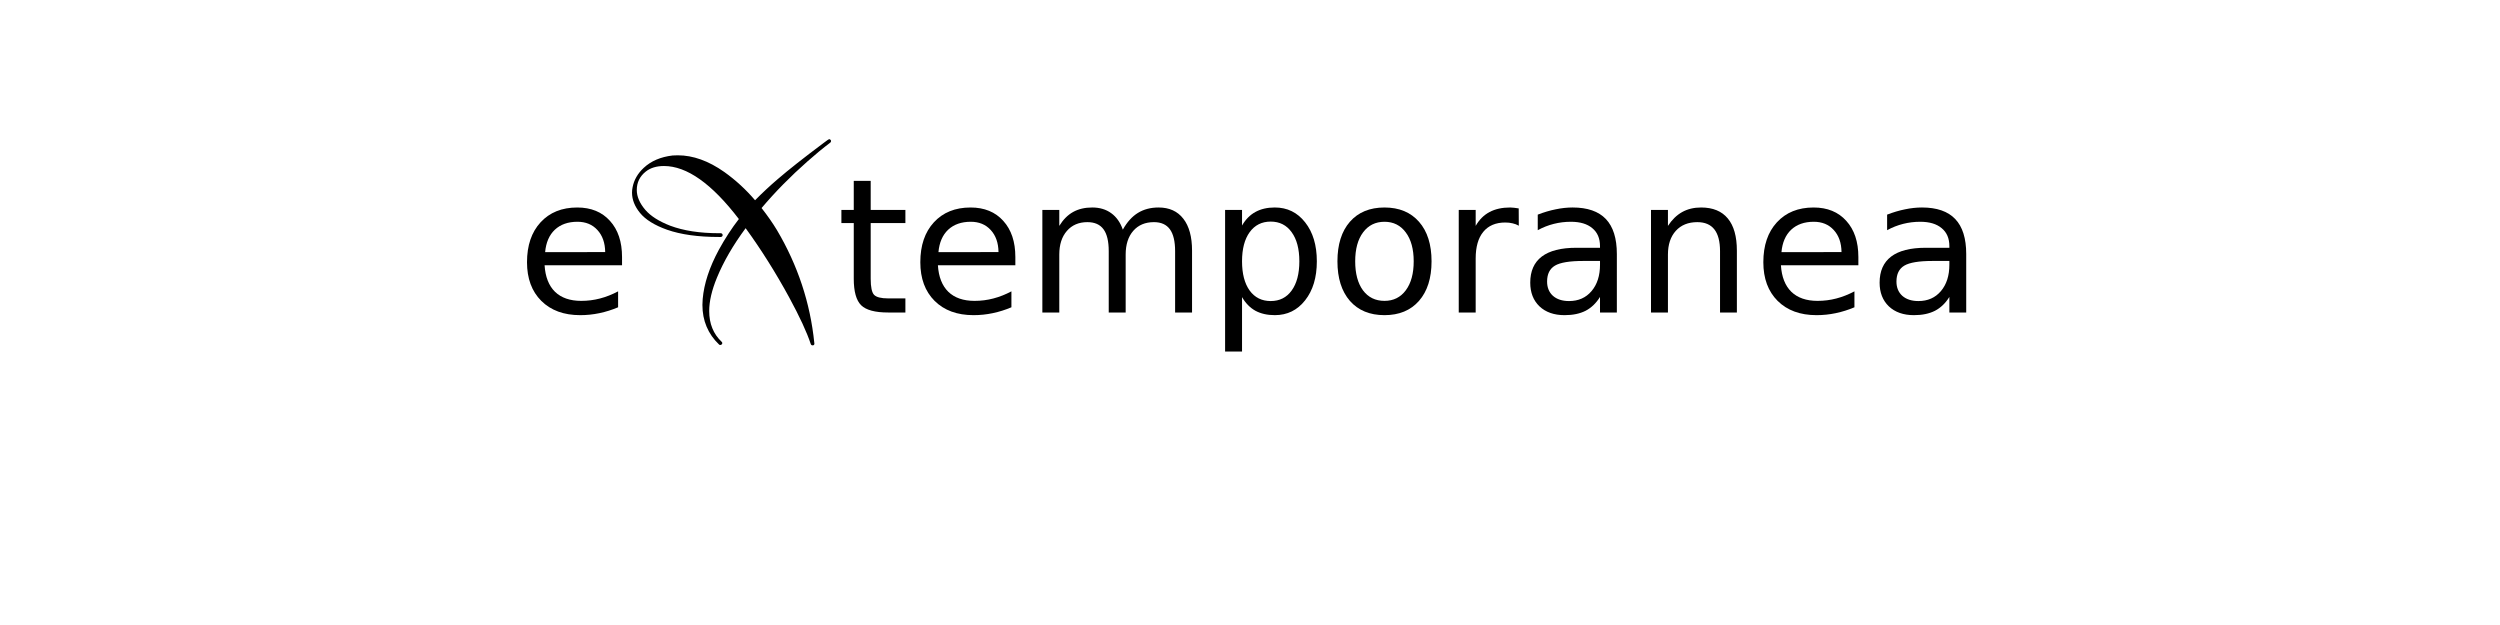 <?xml version="1.0" encoding="UTF-8" standalone="no"?>
<svg
   xmlns:dc="http://purl.org/dc/elements/1.1/"
   xmlns:cc="http://creativecommons.org/ns#"
   xmlns:rdf="http://www.w3.org/1999/02/22-rdf-syntax-ns#"
   xmlns:svg="http://www.w3.org/2000/svg"
   xmlns="http://www.w3.org/2000/svg"
   id="svg16"
   width="800px"
   version="1.1"
   height="200px">
  <defs
     id="defs4">
    <style
       id="style2"
       type="text/css"><![CDATA[    
     @font-face {font-family:FUNCY KIDS!;
     src: url('/Users/francesco/Repos/write-logos/src/fonts/FUNCY_KIDS!.ttf');}
     @font-face {font-family:Berthessa;
     src: url('/Users/francesco/Repos/write-logos/src/fonts/Berthessa_ttf.ttf');}
     ]]></style>
  </defs>
  <g
     id="g14"
     style="font-size:60px">
    <g
       style="text-anchor:middle"
       id="text12"
       aria-label="eXtemporanea">
      <path
         id="path22"
         style="font-family:'FUNCY KIDS!'"
         d="m 199.053,82.246 v 2.637 h -24.785 q 0.352,5.566 3.34,8.496 3.018,2.9 8.379,2.9 3.105,0 6.006,-0.762 2.93,-0.762 5.801,-2.285 v 5.098 q -2.9,1.23 -5.947,1.875 -3.047,0.645 -6.182,0.645 -7.852,0 -12.451,-4.57 -4.57,-4.57 -4.57,-12.363 0,-8.057 4.336,-12.773 4.365,-4.746 11.748,-4.746 6.621,0 10.459,4.277 3.867,4.248 3.867,11.572 z m -5.391,-1.582 q -0.059,-4.424 -2.49,-7.061 -2.402,-2.637 -6.387,-2.637 -4.512,0 -7.236,2.549 -2.695,2.549 -3.105,7.178 z" />
      <path
         id="path24"
         style="font-family:Berthessa"
         d="m 260.049,110.518 q -0.469,0 -0.615,-0.439 -1.816,-5.566 -6.943,-15 -6.475,-11.865 -13.887,-22.061 -6.006,8.115 -9.199,15.879 -2.461,5.977 -2.461,10.635 0,6.064 3.984,9.844 0.205,0.176 0.205,0.41 0,0.234 -0.176,0.41 -0.176,0.205 -0.498,0.205 -0.176,0 -0.352,-0.146 -5.332,-5.098 -5.332,-12.686 0,-0.938 0.088,-1.904 0.645,-7.354 5.156,-15.703 2.988,-5.449 6.416,-9.873 Q 223.457,53.125 212.471,53.125 q -3.574,0 -5.801,1.758 -2.9,2.285 -2.9,5.918 0,3.164 2.754,6.387 2.578,2.959 7.939,5.039 6.416,2.402 15.586,2.402 h 0.586 q 0.264,0 0.439,0.176 0.176,0.176 0.176,0.439 0,0.234 -0.176,0.41 -0.176,0.176 -0.439,0.176 h -0.645 q -9.902,0 -16.523,-2.314 -6.006,-2.139 -8.672,-5.391 -2.549,-3.135 -2.549,-6.475 0,-0.85 0.176,-1.699 0.674,-3.545 3.574,-6.24 3.516,-3.281 9.229,-3.955 0.85,-0.059 1.67,-0.059 7.324,0 14.912,5.361 5.449,3.896 9.814,9.023 3.516,-3.574 7.295,-6.797 5.127,-4.424 14.531,-11.455 1.67,-1.289 1.904,-1.289 0.264,0 0.41,0.205 0.176,0.176 0.176,0.352 0,0.352 -0.234,0.527 -3.604,2.725 -7.295,6.006 -8.115,7.148 -14.707,14.941 2.871,3.662 4.922,7.061 10.02,16.934 11.953,36.094 0.029,0.088 0.029,0.205 0,0.586 -0.557,0.586 z" />
      <path
         id="path26"
         style="font-family:'FUNCY KIDS!'"
         d="M 278.623,57.871 V 67.188 h 11.104 v 4.189 h -11.104 v 17.812 q 0,4.014 1.084,5.156 1.113,1.143 4.482,1.143 h 5.537 V 100 h -5.537 q -6.24,0 -8.613,-2.314 -2.373,-2.344 -2.373,-8.496 v -17.812 h -3.955 V 67.188 h 3.955 v -9.316 z" />
      <path
         id="path28"
         style="font-family:'FUNCY KIDS!'"
         d="m 324.912,82.246 v 2.637 h -24.785 q 0.352,5.566 3.34,8.496 3.018,2.9 8.379,2.9 3.105,0 6.006,-0.762 2.93,-0.762 5.801,-2.285 v 5.098 q -2.9,1.23 -5.947,1.875 -3.047,0.645 -6.182,0.645 -7.852,0 -12.451,-4.57 -4.57,-4.57 -4.57,-12.363 0,-8.057 4.336,-12.773 4.365,-4.746 11.748,-4.746 6.621,0 10.459,4.277 3.867,4.248 3.867,11.572 z m -5.391,-1.582 q -0.059,-4.424 -2.49,-7.061 -2.402,-2.637 -6.387,-2.637 -4.512,0 -7.236,2.549 -2.695,2.549 -3.105,7.178 z" />
      <path
         id="path30"
         style="font-family:'FUNCY KIDS!'"
         d="m 359.307,73.486 q 2.021,-3.633 4.834,-5.361 2.812,-1.729 6.621,-1.729 5.127,0 7.91,3.604 2.783,3.574 2.783,10.195 V 100 h -5.42 V 80.371 q 0,-4.717 -1.67,-7.002 -1.67,-2.285 -5.098,-2.285 -4.189,0 -6.621,2.783 -2.432,2.783 -2.432,7.588 V 100 h -5.42 V 80.371 q 0,-4.746 -1.67,-7.002 -1.67,-2.285 -5.156,-2.285 -4.131,0 -6.562,2.812 -2.432,2.783 -2.432,7.559 V 100 h -5.42 V 67.188 h 5.42 v 5.098 q 1.846,-3.018 4.424,-4.453 2.578,-1.436 6.123,-1.436 3.574,0 6.064,1.816 2.52,1.816 3.721,5.273 z" />
      <path
         id="path32"
         style="font-family:'FUNCY KIDS!'"
         d="m 397.451,95.078 v 17.402 h -5.42 V 67.188 h 5.42 v 4.98 q 1.699,-2.93 4.277,-4.336 2.607,-1.436 6.211,-1.436 5.977,0 9.697,4.746 3.75,4.746 3.75,12.48 0,7.734 -3.75,12.48 -3.721,4.746 -9.697,4.746 -3.604,0 -6.211,-1.406 -2.578,-1.436 -4.277,-4.365 z m 18.34,-11.455 q 0,-5.947 -2.461,-9.316 -2.432,-3.398 -6.709,-3.398 -4.277,0 -6.738,3.398 -2.432,3.369 -2.432,9.316 0,5.947 2.432,9.346 2.461,3.369 6.738,3.369 4.277,0 6.709,-3.369 2.461,-3.398 2.461,-9.346 z" />
      <path
         id="path34"
         style="font-family:'FUNCY KIDS!'"
         d="m 443.037,70.967 q -4.336,0 -6.855,3.398 -2.52,3.369 -2.52,9.258 0,5.889 2.49,9.287 2.52,3.369 6.885,3.369 4.307,0 6.826,-3.398 2.52,-3.398 2.52,-9.258 0,-5.83 -2.52,-9.229 -2.52,-3.428 -6.826,-3.428 z m 0,-4.57 q 7.031,0 11.045,4.57 4.014,4.57 4.014,12.656 0,8.057 -4.014,12.656 -4.014,4.57 -11.045,4.57 -7.061,0 -11.074,-4.57 -3.984,-4.6 -3.984,-12.656 0,-8.086 3.984,-12.656 4.014,-4.57 11.074,-4.57 z" />
      <path
         id="path36"
         style="font-family:'FUNCY KIDS!'"
         d="m 486.016,72.227 q -0.908,-0.527 -1.992,-0.762 -1.055,-0.264 -2.344,-0.264 -4.57,0 -7.031,2.988 -2.432,2.959 -2.432,8.525 V 100 h -5.42 V 67.188 h 5.42 v 5.098 q 1.699,-2.988 4.424,-4.424 2.725,-1.465 6.621,-1.465 0.557,0 1.23,0.088 0.674,0.059 1.494,0.205 z" />
      <path
         id="path38"
         style="font-family:'FUNCY KIDS!'"
         d="m 506.641,83.506 q -6.533,0 -9.053,1.494 -2.52,1.494 -2.52,5.098 0,2.871 1.875,4.57 1.904,1.67 5.156,1.67 4.482,0 7.178,-3.164 2.725,-3.193 2.725,-8.467 v -1.201 z m 10.752,-2.227 V 100 h -5.391 v -4.98 q -1.846,2.988 -4.6,4.424 -2.754,1.406 -6.738,1.406 -5.039,0 -8.027,-2.813 -2.959,-2.842 -2.959,-7.588 0,-5.537 3.691,-8.35 3.721,-2.812 11.074,-2.812 h 7.559 v -0.527 q 0,-3.721 -2.461,-5.742 -2.432,-2.051 -6.855,-2.051 -2.812,0 -5.479,0.674 -2.666,0.674 -5.127,2.021 v -4.98 q 2.959,-1.143 5.742,-1.699 2.783,-0.586 5.42,-0.586 7.119,0 10.635,3.691 3.516,3.691 3.516,11.191 z" />
      <path
         id="path40"
         style="font-family:'FUNCY KIDS!'"
         d="M 555.801,80.195 V 100 h -5.391 V 80.371 q 0,-4.658 -1.816,-6.973 -1.816,-2.314 -5.449,-2.314 -4.365,0 -6.885,2.783 -2.52,2.783 -2.52,7.588 V 100 h -5.42 V 67.188 h 5.42 v 5.098 q 1.934,-2.959 4.541,-4.424 2.637,-1.465 6.064,-1.465 5.654,0 8.555,3.516 2.9,3.486 2.9,10.283 z" />
      <path
         id="path42"
         style="font-family:'FUNCY KIDS!'"
         d="m 594.678,82.246 v 2.637 h -24.785 q 0.352,5.566 3.34,8.496 3.018,2.9 8.379,2.9 3.105,0 6.006,-0.762 2.93,-0.762 5.801,-2.285 v 5.098 q -2.9,1.23 -5.947,1.875 -3.047,0.645 -6.182,0.645 -7.852,0 -12.451,-4.57 -4.57,-4.57 -4.57,-12.363 0,-8.057 4.336,-12.773 4.365,-4.746 11.748,-4.746 6.621,0 10.459,4.277 3.867,4.248 3.867,11.572 z m -5.391,-1.582 q -0.059,-4.424 -2.49,-7.061 -2.402,-2.637 -6.387,-2.637 -4.512,0 -7.236,2.549 -2.695,2.549 -3.105,7.178 z" />
      <path
         id="path44"
         style="font-family:'FUNCY KIDS!'"
         d="m 618.438,83.506 q -6.533,0 -9.053,1.494 -2.52,1.494 -2.52,5.098 0,2.871 1.875,4.57 1.904,1.67 5.156,1.67 4.482,0 7.178,-3.164 2.725,-3.193 2.725,-8.467 v -1.201 z m 10.752,-2.227 V 100 h -5.391 v -4.98 q -1.846,2.988 -4.6,4.424 -2.754,1.406 -6.738,1.406 -5.039,0 -8.027,-2.813 -2.959,-2.842 -2.959,-7.588 0,-5.537 3.691,-8.35 3.721,-2.812 11.074,-2.812 h 7.559 v -0.527 q 0,-3.721 -2.461,-5.742 -2.432,-2.051 -6.855,-2.051 -2.812,0 -5.479,0.674 -2.666,0.674 -5.127,2.021 v -4.98 q 2.959,-1.143 5.742,-1.699 2.783,-0.586 5.42,-0.586 7.119,0 10.635,3.691 3.516,3.691 3.516,11.191 z" />
    </g>
  </g>
</svg>
